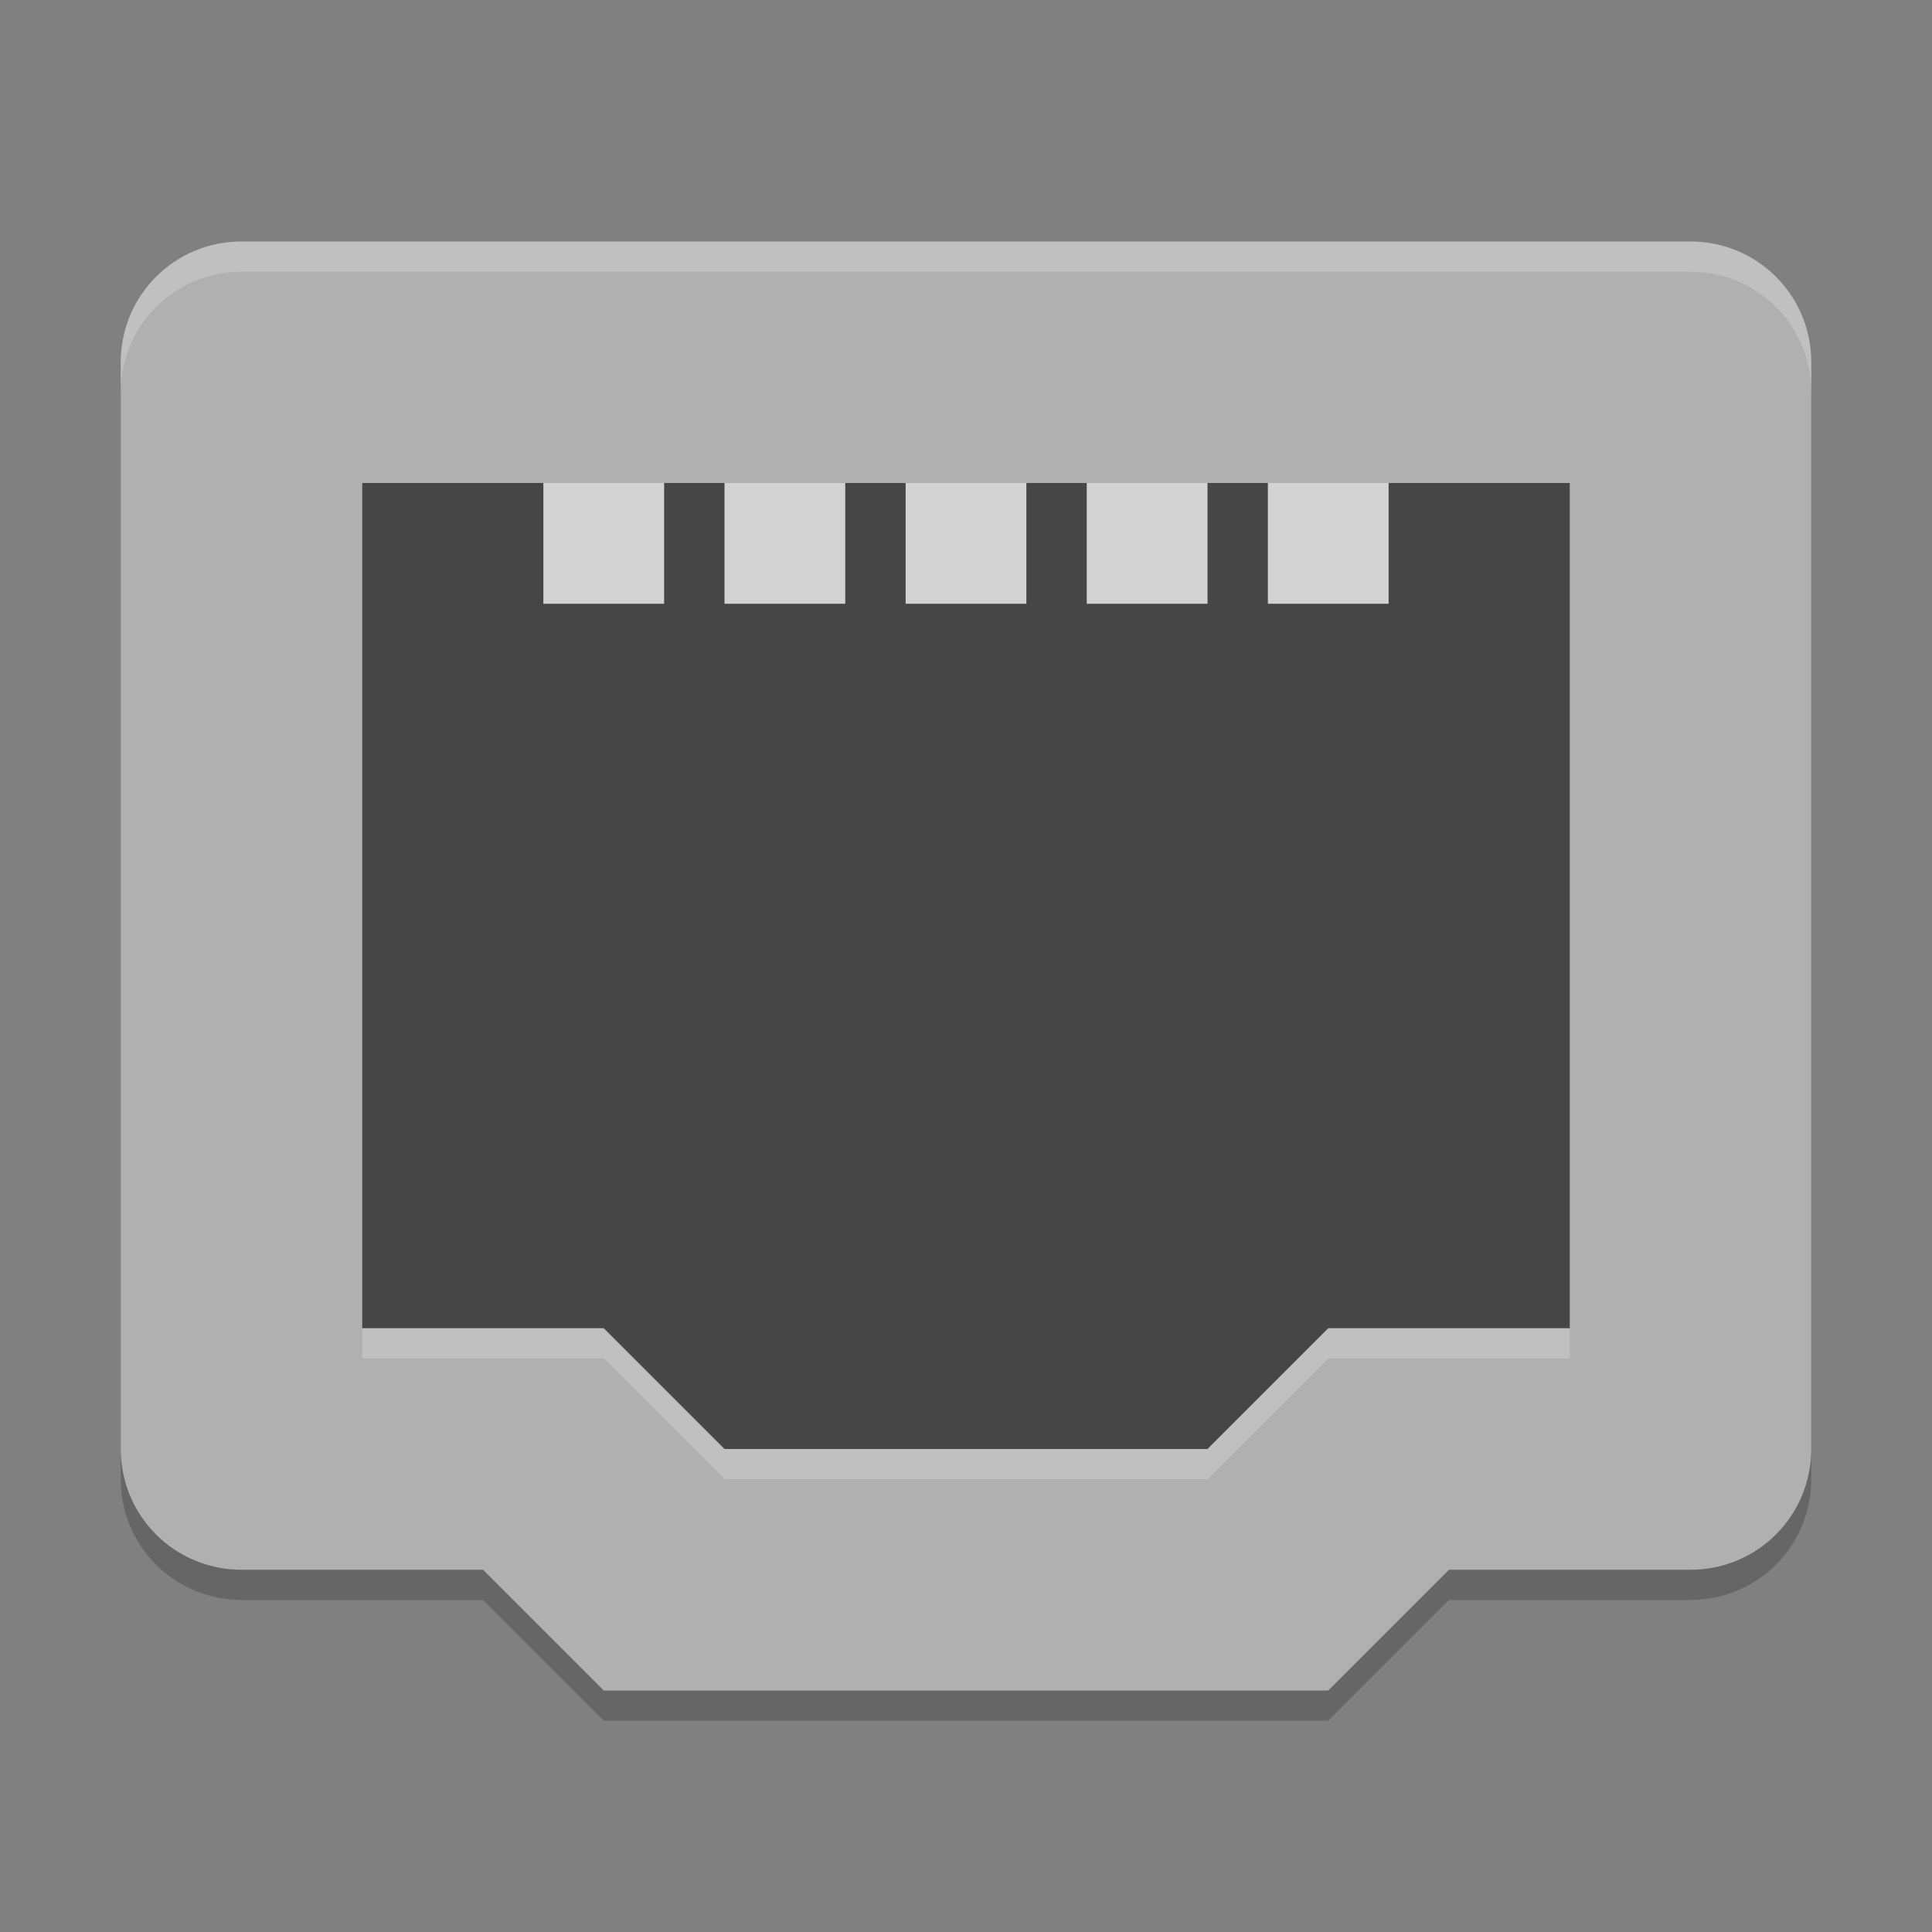 <svg xmlns="http://www.w3.org/2000/svg" width="64" height="64" version="1">
 <rect width="100%" height="100%" fill="#808080" stroke="none"/>
 <path style="opacity:0.2" d="M 20,57 16,53 H 8 C 5.784,53 4,51.216 4,49 V 13 C 4,10.784 5.784,9 8,9 H 56 C 58.216,9 60,10.784 60,13 V 49 C 60,51.216 58.216,53 56,53 H 48 L 44,57 Z"/>
 <path style="fill:#b0b0b0" d="M 20,56 16,52 H 8 C 5.784,52 4,50.216 4,48 V 12 C 4,9.784 5.784,8 8,8 H 56 C 58.216,8 60,9.784 60,12 V 48 C 60,50.216 58.216,52 56,52 H 48 L 44,56 Z"/>
 <path style="opacity:0.6" d="M 24,48 20,44 H 12 V 16 H 52 V 44 H 44 L 40,48 Z"/>
 <g style="fill:#d3d3d3" transform="scale(1,-1)">
  <rect width="4" height="4" x="18" y="-20"/>
  <rect width="4" height="4" x="24" y="-20"/>
  <rect width="4" height="4" x="30" y="-20"/>
  <rect width="4" height="4" x="36" y="-20"/>
  <rect width="4" height="4" x="42" y="-20"/>
 </g>
 <path style="fill:#ffffff;opacity:0.2" d="M 8 8 C 5.784 8 4 9.784 4 12 L 4 13 C 4 10.784 5.784 9 8 9 L 56 9 C 58.216 9 60 10.784 60 13 L 60 12 C 60 9.784 58.216 8 56 8 L 8 8 z"/>
 <path style="opacity:0.2;fill:#ffffff" d="M 12,44 V 45 H 20 L 24,49 H 40 L 44,45 H 52 V 44 H 44 L 40,48 H 24 L 20,44 Z"/>
</svg>
